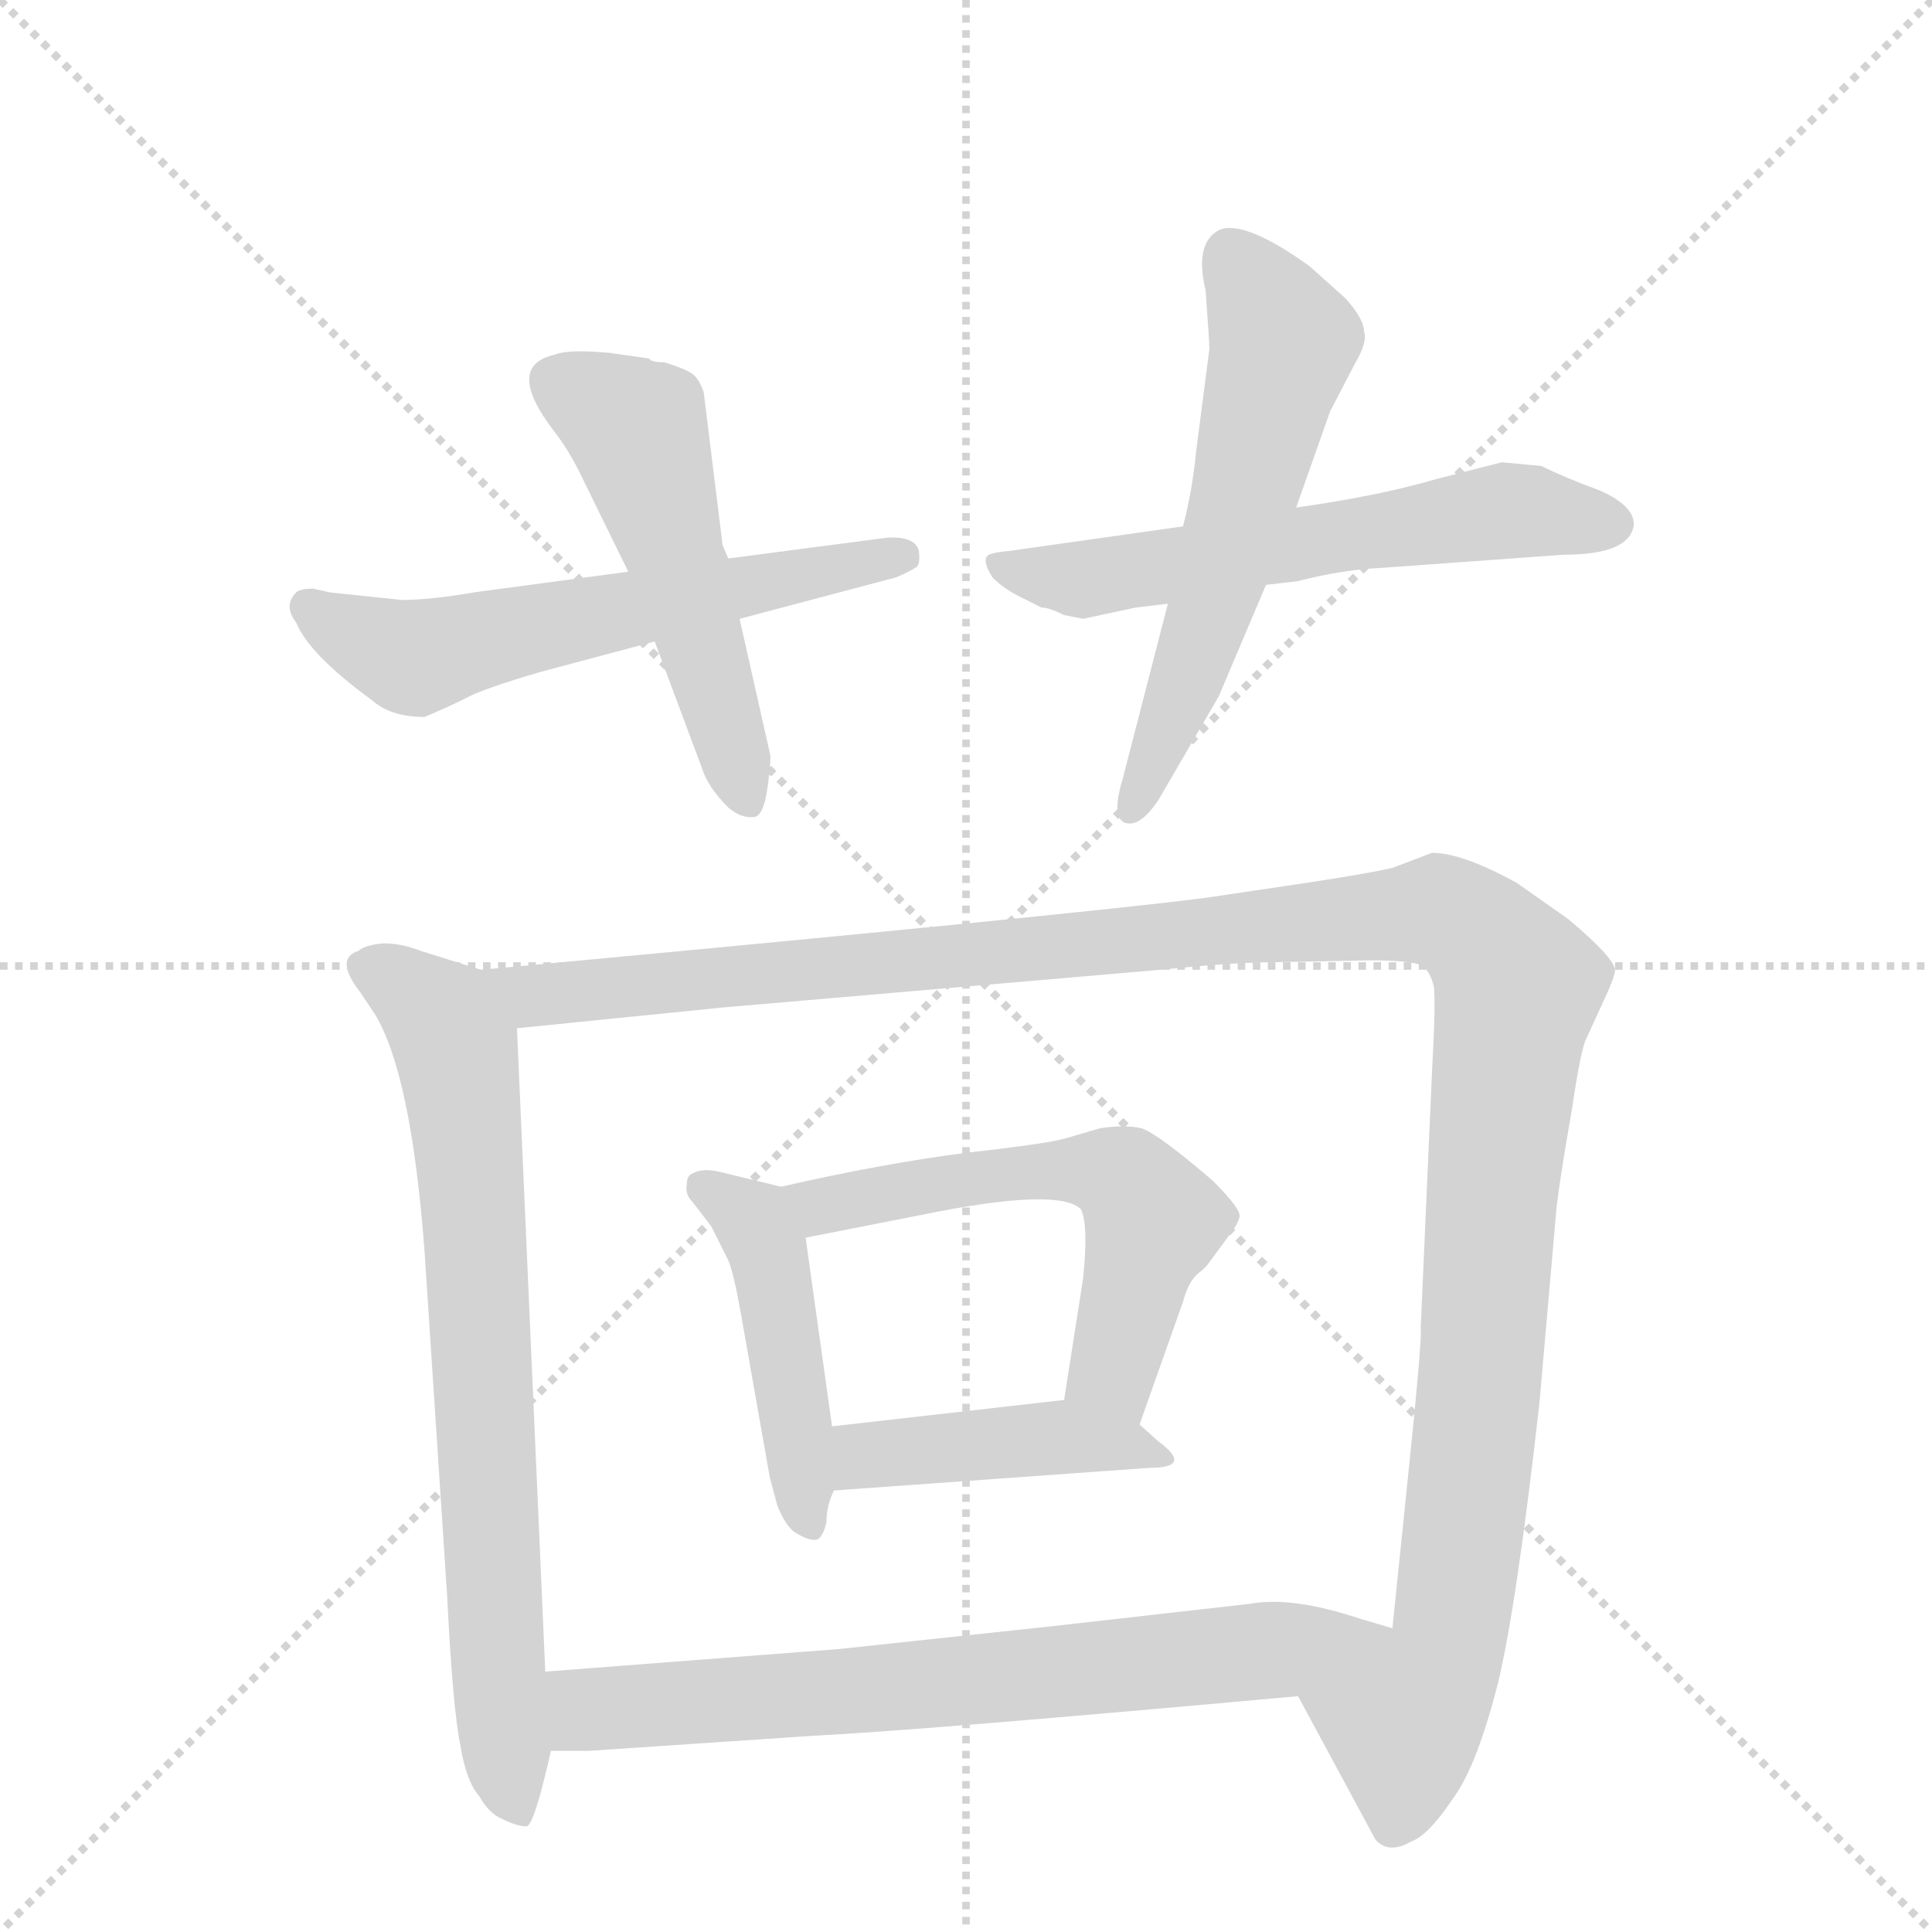 <svg version="1.1" viewBox="0 0 1024 1024" xmlns="http://www.w3.org/2000/svg">
  <g stroke="lightgray" stroke-dasharray="1,1" stroke-width="1" transform="scale(4, 4)">
    <line x1="0" y1="0" x2="256" y2="256"></line>
    <line x1="256" y1="0" x2="0" y2="256"></line>
    <line x1="128" y1="0" x2="128" y2="256"></line>
    <line x1="0" y1="128" x2="256" y2="128"></line>
  </g>
  <g transform="scale(1, -1) translate(0, -860)">
    <style type="text/css">
      
        @keyframes keyframes0 {
          from {
            stroke: blue;
            stroke-dashoffset: 582;
            stroke-width: 128;
          }
          65% {
            animation-timing-function: step-end;
            stroke: blue;
            stroke-dashoffset: 0;
            stroke-width: 128;
          }
          to {
            stroke: black;
            stroke-width: 1024;
          }
        }
        #make-me-a-hanzi-animation-0 {
          animation: keyframes0 0.724s both;
          animation-delay: 0s;
          animation-timing-function: linear;
        }
      
        @keyframes keyframes1 {
          from {
            stroke: blue;
            stroke-dashoffset: 511;
            stroke-width: 128;
          }
          62% {
            animation-timing-function: step-end;
            stroke: blue;
            stroke-dashoffset: 0;
            stroke-width: 128;
          }
          to {
            stroke: black;
            stroke-width: 1024;
          }
        }
        #make-me-a-hanzi-animation-1 {
          animation: keyframes1 0.666s both;
          animation-delay: 0.724s;
          animation-timing-function: linear;
        }
      
        @keyframes keyframes2 {
          from {
            stroke: blue;
            stroke-dashoffset: 585;
            stroke-width: 128;
          }
          66% {
            animation-timing-function: step-end;
            stroke: blue;
            stroke-dashoffset: 0;
            stroke-width: 128;
          }
          to {
            stroke: black;
            stroke-width: 1024;
          }
        }
        #make-me-a-hanzi-animation-2 {
          animation: keyframes2 0.726s both;
          animation-delay: 1.389s;
          animation-timing-function: linear;
        }
      
        @keyframes keyframes3 {
          from {
            stroke: blue;
            stroke-dashoffset: 573;
            stroke-width: 128;
          }
          65% {
            animation-timing-function: step-end;
            stroke: blue;
            stroke-dashoffset: 0;
            stroke-width: 128;
          }
          to {
            stroke: black;
            stroke-width: 1024;
          }
        }
        #make-me-a-hanzi-animation-3 {
          animation: keyframes3 0.716s both;
          animation-delay: 2.116s;
          animation-timing-function: linear;
        }
      
        @keyframes keyframes4 {
          from {
            stroke: blue;
            stroke-dashoffset: 727;
            stroke-width: 128;
          }
          70% {
            animation-timing-function: step-end;
            stroke: blue;
            stroke-dashoffset: 0;
            stroke-width: 128;
          }
          to {
            stroke: black;
            stroke-width: 1024;
          }
        }
        #make-me-a-hanzi-animation-4 {
          animation: keyframes4 0.842s both;
          animation-delay: 2.832s;
          animation-timing-function: linear;
        }
      
        @keyframes keyframes5 {
          from {
            stroke: blue;
            stroke-dashoffset: 1269;
            stroke-width: 128;
          }
          81% {
            animation-timing-function: step-end;
            stroke: blue;
            stroke-dashoffset: 0;
            stroke-width: 128;
          }
          to {
            stroke: black;
            stroke-width: 1024;
          }
        }
        #make-me-a-hanzi-animation-5 {
          animation: keyframes5 1.283s both;
          animation-delay: 3.674s;
          animation-timing-function: linear;
        }
      
        @keyframes keyframes6 {
          from {
            stroke: blue;
            stroke-dashoffset: 450;
            stroke-width: 128;
          }
          59% {
            animation-timing-function: step-end;
            stroke: blue;
            stroke-dashoffset: 0;
            stroke-width: 128;
          }
          to {
            stroke: black;
            stroke-width: 1024;
          }
        }
        #make-me-a-hanzi-animation-6 {
          animation: keyframes6 0.616s both;
          animation-delay: 4.956s;
          animation-timing-function: linear;
        }
      
        @keyframes keyframes7 {
          from {
            stroke: blue;
            stroke-dashoffset: 562;
            stroke-width: 128;
          }
          65% {
            animation-timing-function: step-end;
            stroke: blue;
            stroke-dashoffset: 0;
            stroke-width: 128;
          }
          to {
            stroke: black;
            stroke-width: 1024;
          }
        }
        #make-me-a-hanzi-animation-7 {
          animation: keyframes7 0.707s both;
          animation-delay: 5.572s;
          animation-timing-function: linear;
        }
      
        @keyframes keyframes8 {
          from {
            stroke: blue;
            stroke-dashoffset: 414;
            stroke-width: 128;
          }
          57% {
            animation-timing-function: step-end;
            stroke: blue;
            stroke-dashoffset: 0;
            stroke-width: 128;
          }
          to {
            stroke: black;
            stroke-width: 1024;
          }
        }
        #make-me-a-hanzi-animation-8 {
          animation: keyframes8 0.587s both;
          animation-delay: 6.28s;
          animation-timing-function: linear;
        }
      
        @keyframes keyframes9 {
          from {
            stroke: blue;
            stroke-dashoffset: 691;
            stroke-width: 128;
          }
          69% {
            animation-timing-function: step-end;
            stroke: blue;
            stroke-dashoffset: 0;
            stroke-width: 128;
          }
          to {
            stroke: black;
            stroke-width: 1024;
          }
        }
        #make-me-a-hanzi-animation-9 {
          animation: keyframes9 0.812s both;
          animation-delay: 6.867s;
          animation-timing-function: linear;
        }
      
    </style>
    
      <path d="M 333 557 L 251 546 Q 228 542 213 542 L 175 546 L 166 548 Q 159 548 157 546 Q 150 539 157 530 Q 164 513 197 489 Q 207 480 225 480 Q 237 485 247 490 Q 256 495 287 504 L 347 520 L 392 532 L 475 554 Q 482 557 485 559 Q 488 560 487 568 Q 485 576 470 575 L 386 564 L 333 557 Z" fill="lightgray"></path>
    
      <path d="M 352 668 Q 345 668 344 670 L 323 673 Q 301 675 294 672 Q 267 666 294 631 Q 301 622 307 610 L 333 557 L 347 520 L 372 453 Q 375 443 386 432 Q 393 426 400 427 Q 405 428 407 444 Q 409 459 408 461 L 392 532 L 386 564 L 383 571 L 373 652 Q 371 658 368 661 Q 365 664 352 668 Z" fill="lightgray"></path>
    
      <path d="M 627 581 L 535 568 Q 524 567 523 565 Q 521 562 526 554 Q 532 548 540 544 L 552 538 Q 556 538 564 534 L 574 532 L 602 538 L 619 540 L 671 550 L 688 552 Q 711 558 732 559 L 829 566 Q 864 566 866 582 Q 866 592 848 600 Q 829 607 817 613 L 796 615 L 761 606 Q 730 597 687 591 L 627 581 Z" fill="lightgray"></path>
    
      <path d="M 641 675 L 634 621 Q 632 600 627 581 L 619 540 L 595 447 Q 589 427 596 424 Q 604 421 614 436 L 646 491 L 671 550 L 687 591 L 705 642 L 718 667 Q 725 679 723 684 Q 723 691 713 702 L 694 719 Q 659 744 646 738 Q 633 731 639 706 Q 641 679 641 675 Z" fill="lightgray"></path>
    
      <path d="M 255 346 L 223 356 Q 213 360 203 360 Q 193 359 190 356 Q 177 352 191 334 L 199 322 Q 218 290 225 197 L 237 14 Q 240 -46 244 -65 Q 247 -84 254 -92 Q 259 -101 266 -104 Q 274 -108 279 -108 Q 283 -108 292 -68 L 289 -26 L 274 315 C 273 340 273 340 255 346 Z" fill="lightgray"></path>
    
      <path d="M 688 -39 L 729 -115 Q 736 -123 748 -116 Q 757 -113 771 -92 Q 783 -75 794 -32 Q 804 10 816 117 L 825 220 Q 827 237 833 271 Q 838 305 841 310 L 852 334 Q 856 343 856 346 Q 855 353 831 373 L 804 392 Q 775 408 759 408 L 738 400 Q 725 397 692 392 L 638 384 Q 567 375 255 346 C 225 343 244 312 274 315 L 383 326 L 615 346 Q 654 350 675 350 L 726 351 Q 749 351 754 348 Q 758 345 760 337 Q 761 328 759 292 L 753 156 Q 754 151 745 65 L 738 -3 C 735 -33 674 -13 688 -39 Z" fill="lightgray"></path>
    
      <path d="M 414 231 L 381 239 Q 372 241 367 238 Q 364 237 364 232 Q 363 227 367 223 L 377 210 L 386 192 Q 389 185 393 162 L 408 77 L 412 62 Q 416 52 421 48 Q 429 43 433 44 Q 436 45 438 53 Q 438 62 442 70 L 441 104 L 427 204 C 424 229 424 229 414 231 Z" fill="lightgray"></path>
    
      <path d="M 604 105 L 627 170 Q 630 181 635 185 Q 639 188 641 191 L 652 206 Q 656 211 657 215 Q 658 219 643 234 Q 614 259 605 262 Q 596 264 583 262 L 566 257 Q 557 254 512 249 Q 466 243 414 231 C 385 224 398 198 427 204 L 488 216 Q 561 231 573 219 Q 577 210 574 182 L 564 118 C 559 88 594 77 604 105 Z" fill="lightgray"></path>
    
      <path d="M 442 70 L 609 82 Q 633 82 614 96 L 604 105 C 587 121 587 121 564 118 L 441 104 C 411 101 412 68 442 70 Z" fill="lightgray"></path>
    
      <path d="M 292 -68 L 312 -68 L 431 -60 Q 490 -57 688 -39 C 718 -36 767 -11 738 -3 L 721 2 Q 685 14 663 10 L 557 -2 L 445 -14 L 289 -26 C 259 -28 262 -68 292 -68 Z" fill="lightgray"></path>
    
    
      <clipPath id="make-me-a-hanzi-clip-0">
        <path d="M 333 557 L 251 546 Q 228 542 213 542 L 175 546 L 166 548 Q 159 548 157 546 Q 150 539 157 530 Q 164 513 197 489 Q 207 480 225 480 Q 237 485 247 490 Q 256 495 287 504 L 347 520 L 392 532 L 475 554 Q 482 557 485 559 Q 488 560 487 568 Q 485 576 470 575 L 386 564 L 333 557 Z"></path>
      </clipPath>
      <path clip-path="url(#make-me-a-hanzi-clip-0)" d="M 163 538 L 218 512 L 478 565" fill="none" id="make-me-a-hanzi-animation-0" stroke-dasharray="454 908" stroke-linecap="round"></path>
    
      <clipPath id="make-me-a-hanzi-clip-1">
        <path d="M 352 668 Q 345 668 344 670 L 323 673 Q 301 675 294 672 Q 267 666 294 631 Q 301 622 307 610 L 333 557 L 347 520 L 372 453 Q 375 443 386 432 Q 393 426 400 427 Q 405 428 407 444 Q 409 459 408 461 L 392 532 L 386 564 L 383 571 L 373 652 Q 371 658 368 661 Q 365 664 352 668 Z"></path>
      </clipPath>
      <path clip-path="url(#make-me-a-hanzi-clip-1)" d="M 294 658 L 334 636 L 340 627 L 395 436" fill="none" id="make-me-a-hanzi-animation-1" stroke-dasharray="383 766" stroke-linecap="round"></path>
    
      <clipPath id="make-me-a-hanzi-clip-2">
        <path d="M 627 581 L 535 568 Q 524 567 523 565 Q 521 562 526 554 Q 532 548 540 544 L 552 538 Q 556 538 564 534 L 574 532 L 602 538 L 619 540 L 671 550 L 688 552 Q 711 558 732 559 L 829 566 Q 864 566 866 582 Q 866 592 848 600 Q 829 607 817 613 L 796 615 L 761 606 Q 730 597 687 591 L 627 581 Z"></path>
      </clipPath>
      <path clip-path="url(#make-me-a-hanzi-clip-2)" d="M 530 561 L 573 553 L 799 590 L 855 582" fill="none" id="make-me-a-hanzi-animation-2" stroke-dasharray="457 914" stroke-linecap="round"></path>
    
      <clipPath id="make-me-a-hanzi-clip-3">
        <path d="M 641 675 L 634 621 Q 632 600 627 581 L 619 540 L 595 447 Q 589 427 596 424 Q 604 421 614 436 L 646 491 L 671 550 L 687 591 L 705 642 L 718 667 Q 725 679 723 684 Q 723 691 713 702 L 694 719 Q 659 744 646 738 Q 633 731 639 706 Q 641 679 641 675 Z"></path>
      </clipPath>
      <path clip-path="url(#make-me-a-hanzi-clip-3)" d="M 652 726 L 680 679 L 643 541 L 599 430" fill="none" id="make-me-a-hanzi-animation-3" stroke-dasharray="445 890" stroke-linecap="round"></path>
    
      <clipPath id="make-me-a-hanzi-clip-4">
        <path d="M 255 346 L 223 356 Q 213 360 203 360 Q 193 359 190 356 Q 177 352 191 334 L 199 322 Q 218 290 225 197 L 237 14 Q 240 -46 244 -65 Q 247 -84 254 -92 Q 259 -101 266 -104 Q 274 -108 279 -108 Q 283 -108 292 -68 L 289 -26 L 274 315 C 273 340 273 340 255 346 Z"></path>
      </clipPath>
      <path clip-path="url(#make-me-a-hanzi-clip-4)" d="M 195 345 L 231 324 L 242 304 L 253 198 L 261 4 L 274 -101" fill="none" id="make-me-a-hanzi-animation-4" stroke-dasharray="599 1198" stroke-linecap="round"></path>
    
      <clipPath id="make-me-a-hanzi-clip-5">
        <path d="M 688 -39 L 729 -115 Q 736 -123 748 -116 Q 757 -113 771 -92 Q 783 -75 794 -32 Q 804 10 816 117 L 825 220 Q 827 237 833 271 Q 838 305 841 310 L 852 334 Q 856 343 856 346 Q 855 353 831 373 L 804 392 Q 775 408 759 408 L 738 400 Q 725 397 692 392 L 638 384 Q 567 375 255 346 C 225 343 244 312 274 315 L 383 326 L 615 346 Q 654 350 675 350 L 726 351 Q 749 351 754 348 Q 758 345 760 337 Q 761 328 759 292 L 753 156 Q 754 151 745 65 L 738 -3 C 735 -33 674 -13 688 -39 Z"></path>
      </clipPath>
      <path clip-path="url(#make-me-a-hanzi-clip-5)" d="M 267 346 L 283 332 L 706 373 L 763 377 L 781 368 L 804 334 L 773 24 L 764 -21 L 744 -53 L 739 -106" fill="none" id="make-me-a-hanzi-animation-5" stroke-dasharray="1141 2282" stroke-linecap="round"></path>
    
      <clipPath id="make-me-a-hanzi-clip-6">
        <path d="M 414 231 L 381 239 Q 372 241 367 238 Q 364 237 364 232 Q 363 227 367 223 L 377 210 L 386 192 Q 389 185 393 162 L 408 77 L 412 62 Q 416 52 421 48 Q 429 43 433 44 Q 436 45 438 53 Q 438 62 442 70 L 441 104 L 427 204 C 424 229 424 229 414 231 Z"></path>
      </clipPath>
      <path clip-path="url(#make-me-a-hanzi-clip-6)" d="M 375 231 L 405 202 L 429 52" fill="none" id="make-me-a-hanzi-animation-6" stroke-dasharray="322 644" stroke-linecap="round"></path>
    
      <clipPath id="make-me-a-hanzi-clip-7">
        <path d="M 604 105 L 627 170 Q 630 181 635 185 Q 639 188 641 191 L 652 206 Q 656 211 657 215 Q 658 219 643 234 Q 614 259 605 262 Q 596 264 583 262 L 566 257 Q 557 254 512 249 Q 466 243 414 231 C 385 224 398 198 427 204 L 488 216 Q 561 231 573 219 Q 577 210 574 182 L 564 118 C 559 88 594 77 604 105 Z"></path>
      </clipPath>
      <path clip-path="url(#make-me-a-hanzi-clip-7)" d="M 423 227 L 447 222 L 556 240 L 596 235 L 612 214 L 591 132 L 600 114" fill="none" id="make-me-a-hanzi-animation-7" stroke-dasharray="434 868" stroke-linecap="round"></path>
    
      <clipPath id="make-me-a-hanzi-clip-8">
        <path d="M 442 70 L 609 82 Q 633 82 614 96 L 604 105 C 587 121 587 121 564 118 L 441 104 C 411 101 412 68 442 70 Z"></path>
      </clipPath>
      <path clip-path="url(#make-me-a-hanzi-clip-8)" d="M 449 76 L 464 89 L 528 96 L 602 92" fill="none" id="make-me-a-hanzi-animation-8" stroke-dasharray="286 572" stroke-linecap="round"></path>
    
      <clipPath id="make-me-a-hanzi-clip-9">
        <path d="M 292 -68 L 312 -68 L 431 -60 Q 490 -57 688 -39 C 718 -36 767 -11 738 -3 L 721 2 Q 685 14 663 10 L 557 -2 L 445 -14 L 289 -26 C 259 -28 262 -68 292 -68 Z"></path>
      </clipPath>
      <path clip-path="url(#make-me-a-hanzi-clip-9)" d="M 297 -61 L 312 -46 L 573 -26 L 724 -5" fill="none" id="make-me-a-hanzi-animation-9" stroke-dasharray="563 1126" stroke-linecap="round"></path>
    
  </g>
</svg>
